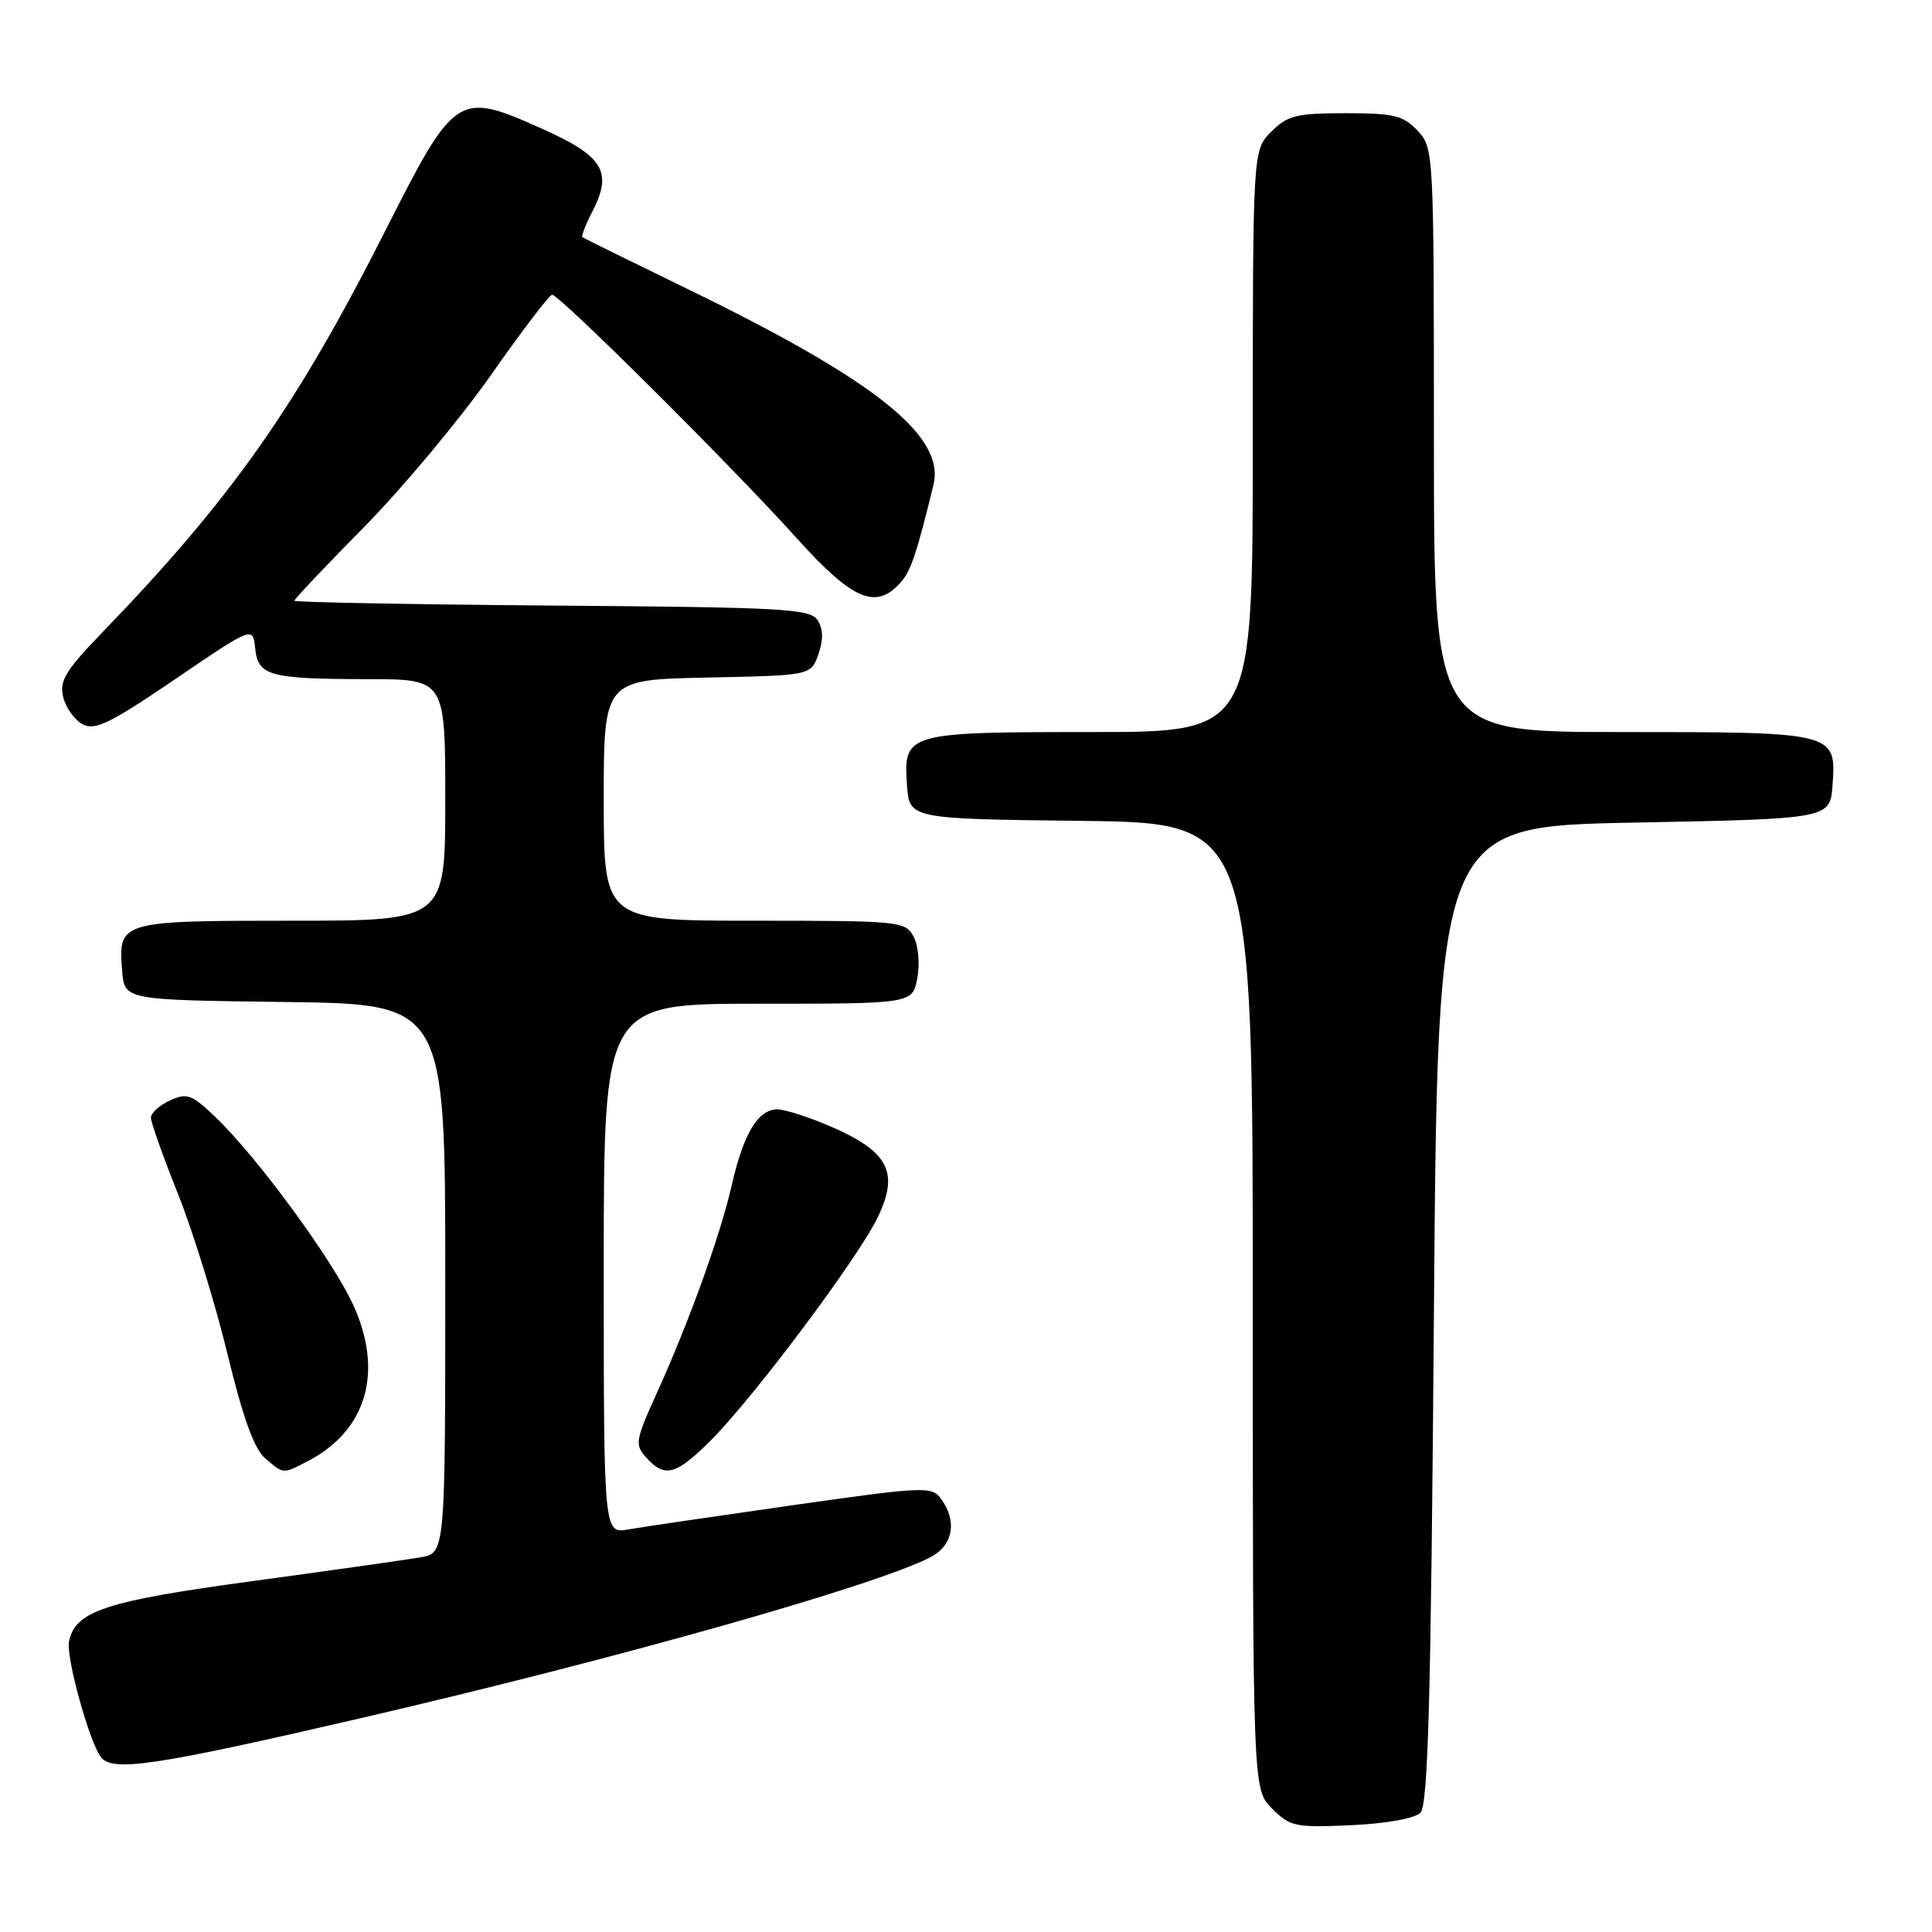 <?xml version="1.0" encoding="UTF-8" standalone="no"?>
<!DOCTYPE svg PUBLIC "-//W3C//DTD SVG 1.1//EN" "http://www.w3.org/Graphics/SVG/1.1/DTD/svg11.dtd" >
<svg xmlns="http://www.w3.org/2000/svg" xmlns:xlink="http://www.w3.org/1999/xlink" version="1.1" viewBox="0 0 256 256">
 <g >
 <path fill="currentColor"
d=" M 188.21 240.20 C 189.23 239.17 189.61 225.29 190.00 174.20 C 190.50 109.50 190.50 109.50 216.50 109.00 C 242.50 108.50 242.50 108.50 242.82 104.04 C 243.32 97.01 243.27 97.00 214.81 97.00 C 190.00 97.00 190.00 97.00 190.00 58.31 C 190.00 19.97 189.98 19.61 187.83 17.31 C 185.93 15.30 184.69 15.00 178.28 15.00 C 171.79 15.00 170.62 15.29 168.45 17.45 C 166.00 19.91 166.00 19.91 166.00 58.45 C 166.00 97.00 166.00 97.00 144.69 97.00 C 120.08 97.00 119.69 97.11 120.18 104.04 C 120.50 108.50 120.50 108.50 143.25 108.77 C 166.00 109.04 166.00 109.04 166.00 173.06 C 166.00 237.09 166.00 237.09 168.56 239.65 C 170.95 242.04 171.64 242.18 179.01 241.85 C 183.69 241.64 187.44 240.96 188.21 240.20 Z  M 48.00 227.62 C 81.65 219.82 115.86 210.16 123.25 206.36 C 126.28 204.81 126.88 201.59 124.70 198.61 C 123.47 196.92 122.54 196.96 104.95 199.46 C 94.80 200.91 85.04 202.34 83.25 202.66 C 80.00 203.22 80.00 203.22 80.00 168.11 C 80.00 133.00 80.00 133.00 100.45 133.00 C 120.91 133.00 120.91 133.00 121.55 129.61 C 121.90 127.70 121.69 125.28 121.06 124.11 C 119.97 122.07 119.24 122.00 99.96 122.00 C 80.00 122.00 80.00 122.00 80.00 106.03 C 80.00 90.06 80.00 90.06 93.73 89.78 C 107.45 89.50 107.45 89.50 108.44 86.70 C 109.11 84.80 109.08 83.35 108.35 82.20 C 107.39 80.66 103.99 80.47 73.14 80.24 C 54.36 80.09 39.00 79.80 39.00 79.60 C 39.00 79.39 43.16 74.99 48.25 69.83 C 53.34 64.66 60.88 55.63 65.00 49.77 C 69.12 43.90 72.79 39.08 73.15 39.05 C 74.07 38.98 97.13 61.93 105.52 71.26 C 112.95 79.51 116.02 80.85 119.29 77.24 C 120.69 75.68 121.44 73.47 123.69 64.24 C 125.26 57.77 115.99 50.39 91.00 38.24 C 83.58 34.63 77.35 31.57 77.18 31.43 C 77.00 31.30 77.60 29.75 78.51 27.99 C 81.21 22.75 79.95 20.69 71.81 17.05 C 60.65 12.06 60.30 12.29 51.03 30.62 C 39.29 53.83 30.67 66.07 13.69 83.66 C 8.65 88.87 7.84 90.21 8.38 92.38 C 8.73 93.79 9.89 95.41 10.96 95.98 C 12.57 96.84 14.62 95.84 23.20 90.00 C 33.50 82.99 33.50 82.99 33.81 85.89 C 34.19 89.57 35.65 89.97 48.75 89.99 C 59.00 90.00 59.00 90.00 59.00 106.00 C 59.00 122.00 59.00 122.00 38.62 122.00 C 15.85 122.00 15.64 122.06 16.19 128.68 C 16.50 132.50 16.50 132.50 37.75 132.77 C 59.00 133.04 59.00 133.04 59.00 169.41 C 59.00 205.78 59.00 205.78 55.75 206.35 C 53.96 206.66 43.95 208.08 33.50 209.50 C 13.96 212.14 9.94 213.47 9.14 217.53 C 8.74 219.60 11.83 230.82 13.37 232.83 C 14.89 234.83 20.57 233.98 48.00 227.62 Z  M 40.80 193.60 C 48.62 189.53 50.86 181.73 46.78 172.86 C 44.04 166.90 34.11 153.35 28.61 148.08 C 25.42 145.01 24.79 144.78 22.53 145.81 C 21.14 146.44 20.00 147.47 20.00 148.10 C 20.00 148.74 21.62 153.30 23.60 158.24 C 25.57 163.18 28.51 172.69 30.13 179.36 C 32.20 187.91 33.69 192.02 35.15 193.25 C 37.64 195.35 37.44 195.34 40.80 193.60 Z  M 94.29 190.75 C 99.94 185.07 113.67 166.73 116.27 161.37 C 119.15 155.45 117.80 152.69 110.47 149.44 C 107.43 148.10 104.07 147.00 102.99 147.00 C 100.45 147.00 98.52 150.21 96.97 157.00 C 95.47 163.61 91.32 175.13 87.08 184.48 C 84.17 190.90 84.08 191.43 85.65 193.16 C 88.10 195.88 89.60 195.46 94.29 190.75 Z "/>
</g>
</svg>